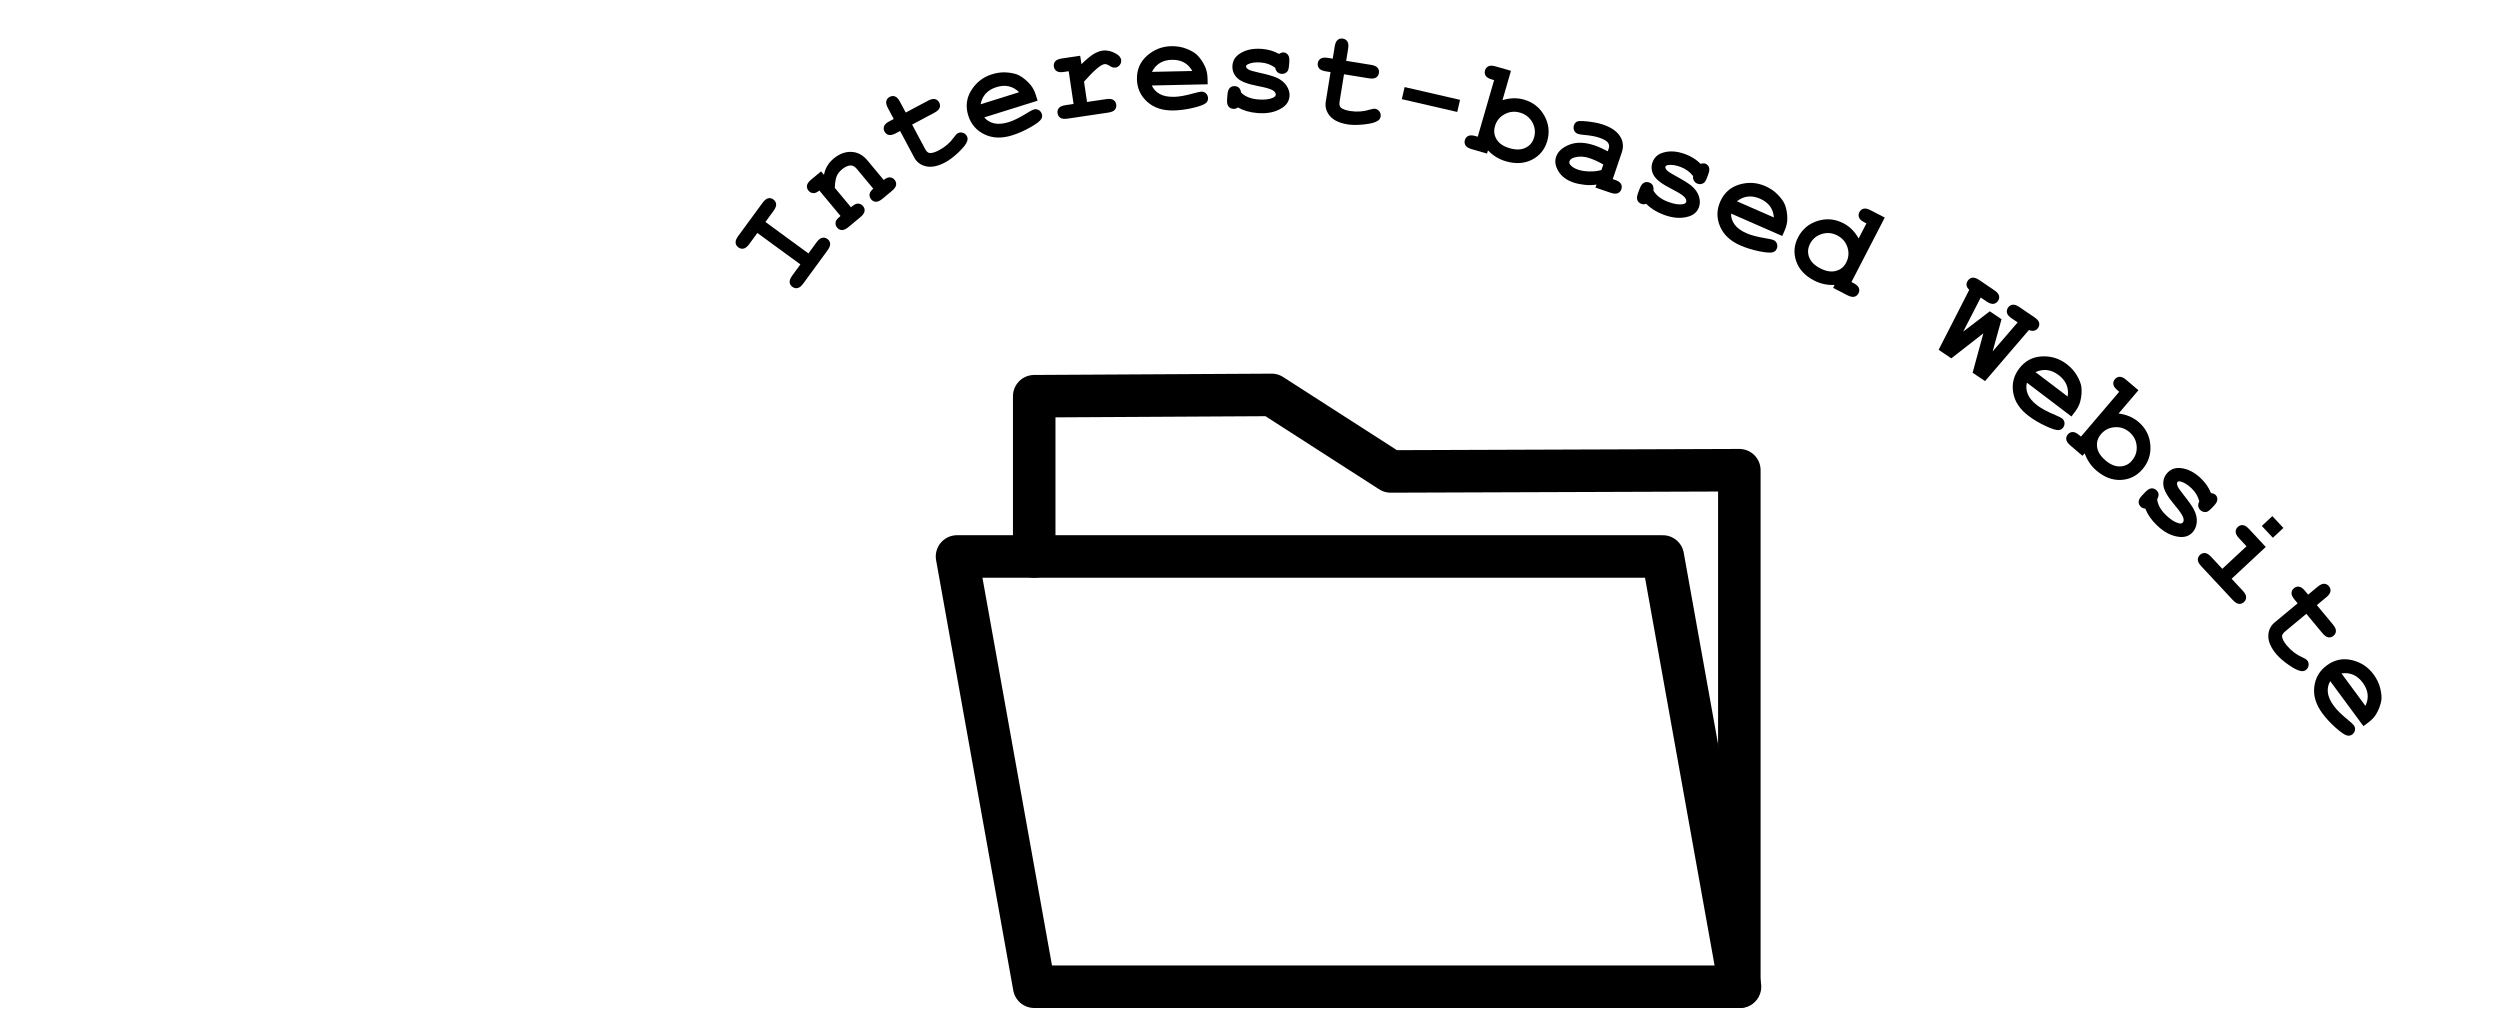 <?xml version="1.0" encoding="UTF-8"?><svg id="Layer_1" xmlns="http://www.w3.org/2000/svg" width="294" height="120.256" viewBox="0 0 294 120.256"><defs><style>.cls-1{fill:none;stroke:#000;stroke-linecap:round;stroke-linejoin:round;stroke-width:5px;}</style></defs><g><path class="cls-1" d="M163.546,55.441c-4.667-3-9.333-6-14-9l-27.923,.154v18.846h-9.077l9.077,50.599h82.923V55.295c-13.667,.049-27.333,.098-41,.146Z"/><polyline class="cls-1" points="204.623 116.04 195.546 65.441 121.623 65.441"/></g><g><path d="M90.013,26.104l5.058,3.698,.954-1.306c.228-.31,.45-.488,.667-.533s.422,.003,.614,.144c.19,.139,.296,.317,.318,.537,.023,.221-.079,.486-.307,.797l-2.854,3.904c-.228,.31-.449,.488-.666,.533s-.422-.003-.615-.144c-.19-.139-.295-.317-.318-.538-.022-.22,.079-.485,.307-.796l.955-1.306-5.058-3.698-.955,1.305c-.228,.311-.449,.489-.666,.534s-.422-.003-.615-.144-.302-.322-.324-.542c-.023-.221,.079-.486,.307-.797l2.861-3.899c.227-.31,.448-.489,.663-.536,.214-.046,.418,.001,.611,.143s.302,.322,.324,.542c.023,.221-.079,.486-.307,.797l-.954,1.306Z"/><path d="M96.557,20.152l.345,.415c.065-.379,.191-.729,.382-1.05s.444-.613,.761-.876c.729-.606,1.493-.859,2.294-.76,.636,.081,1.197,.413,1.684,.998l1.903,2.289c.26-.217,.5-.319,.719-.309s.405,.108,.559,.292c.149,.181,.209,.38,.178,.6-.031,.219-.195,.451-.491,.698l-1.111,.924c-.297,.246-.555,.365-.776,.355-.221-.009-.408-.105-.561-.29-.149-.18-.21-.379-.181-.597,.029-.217,.174-.434,.435-.65l-1.934-2.324c-.223-.269-.458-.405-.705-.409-.322-.004-.671,.151-1.047,.464-.285,.236-.488,.499-.61,.787-.123,.288-.2,.747-.232,1.377l1.903,2.288c.316-.263,.545-.402,.688-.419,.296-.043,.541,.052,.734,.284,.149,.18,.209,.38,.178,.599s-.195,.451-.491,.698l-1.4,1.164c-.296,.246-.555,.364-.775,.355-.222-.01-.408-.106-.561-.29-.186-.225-.235-.478-.146-.763,.046-.14,.228-.342,.544-.605l-2.487-2.991c-.261,.217-.501,.318-.722,.305-.221-.013-.406-.109-.556-.289-.15-.181-.21-.38-.179-.599,.031-.22,.195-.452,.491-.698l1.172-.975Z"/><path d="M107.266,14.651l1.508,2.835c.161,.303,.33,.47,.506,.501,.273,.049,.659-.059,1.155-.323,.722-.384,1.307-.893,1.754-1.526,.171-.244,.323-.401,.457-.473,.184-.098,.38-.114,.589-.048,.209,.065,.366,.197,.472,.395,.098,.185,.108,.382,.032,.594-.11,.336-.449,.771-1.017,1.307-.568,.535-1.08,.924-1.535,1.166-.878,.467-1.638,.628-2.278,.482s-1.108-.495-1.401-1.047l-1.655-3.11-.511,.272c-.34,.182-.617,.245-.832,.19-.215-.054-.378-.186-.49-.398-.11-.207-.128-.415-.053-.623s.282-.402,.623-.584l.511-.272-.68-1.275c-.181-.341-.244-.618-.19-.832,.054-.215,.186-.379,.398-.491,.207-.109,.414-.127,.622-.052,.209,.074,.403,.282,.584,.623l.679,1.275,2.614-1.391c.34-.181,.618-.244,.832-.19,.215,.054,.378,.186,.491,.398,.109,.206,.127,.414,.052,.622s-.282,.402-.623,.584l-2.613,1.391Z"/><path d="M122.022,11.842l-6.271,1.963c.283,.348,.666,.58,1.147,.697,.481,.116,1.067,.066,1.758-.149,.567-.178,1.282-.535,2.146-1.073,.356-.221,.609-.354,.758-.401,.204-.064,.398-.045,.582,.056,.185,.101,.311,.26,.38,.478,.061,.199,.04,.392-.065,.577-.141,.246-.57,.573-1.289,.981-.719,.407-1.433,.723-2.144,.945-1.223,.383-2.309,.344-3.258-.118-.95-.461-1.583-1.196-1.898-2.205-.336-1.074-.214-2.071,.368-2.993s1.39-1.545,2.424-1.868c.621-.194,1.226-.264,1.813-.208,.588,.057,1.049,.171,1.382,.346,.473,.256,.911,.618,1.315,1.086,.277,.328,.493,.741,.649,1.238l.203,.648Zm-2.171-.999c-.371-.364-.779-.595-1.225-.693-.445-.098-.929-.065-1.451,.099-.517,.162-.93,.41-1.24,.744-.31,.335-.516,.758-.617,1.27l4.533-1.42Z"/><path d="M127.03,6.557l.146,.989c.594-.577,1.07-.975,1.431-1.191,.359-.217,.707-.35,1.042-.399,.516-.076,1.044,.04,1.584,.35,.368,.209,.572,.447,.612,.715,.033,.227-.017,.431-.15,.61-.134,.181-.311,.287-.533,.32-.196,.029-.417-.038-.662-.202-.245-.163-.453-.232-.623-.207-.222,.032-.532,.221-.931,.565-.399,.344-.888,.842-1.465,1.496l.354,2.389,2.257-.335c.381-.057,.663-.023,.848,.1,.184,.122,.294,.303,.329,.539,.034,.232-.019,.434-.159,.605-.141,.171-.401,.284-.783,.341l-4.783,.71c-.382,.057-.664,.023-.849-.1-.184-.123-.293-.303-.328-.54-.034-.231,.019-.433,.159-.604s.401-.285,.782-.342l.943-.14-.571-3.849-.572,.085c-.381,.057-.663,.023-.848-.1-.184-.122-.294-.302-.329-.539-.034-.231,.019-.434,.159-.605,.141-.171,.401-.284,.783-.341l2.156-.32Z"/><path d="M142.023,9.913l-6.568,.141c.175,.413,.477,.742,.907,.988,.431,.246,1.007,.361,1.73,.346,.594-.013,1.38-.157,2.359-.434,.403-.112,.684-.171,.84-.174,.213-.005,.395,.067,.544,.215,.148,.148,.226,.337,.231,.565,.005,.209-.069,.388-.223,.536-.204,.197-.708,.392-1.512,.583-.803,.192-1.577,.296-2.321,.311-1.281,.027-2.313-.312-3.098-1.02-.783-.707-1.187-1.59-1.209-2.647-.023-1.125,.372-2.049,1.188-2.772s1.765-1.097,2.848-1.119c.65-.015,1.251,.088,1.8,.305,.549,.218,.959,.456,1.23,.716,.383,.378,.703,.848,.96,1.41,.175,.392,.269,.849,.279,1.369l.015,.68Zm-1.808-1.563c-.254-.453-.582-.788-.982-1.007-.4-.218-.874-.321-1.421-.31-.542,.012-1.008,.135-1.398,.37-.392,.235-.707,.584-.946,1.048l4.748-.102Z"/><path d="M149.969,7.969c-.246-.182-.51-.324-.788-.428-.279-.102-.575-.167-.887-.191-.617-.05-1.116,.013-1.496,.186-.168,.075-.256,.165-.264,.269-.01,.12,.09,.245,.299,.377,.159,.096,.524,.206,1.095,.33,1.048,.23,1.773,.434,2.177,.611,.53,.235,.928,.555,1.193,.957,.267,.402,.383,.815,.349,1.234-.045,.571-.335,1.029-.869,1.373-.766,.499-1.725,.702-2.878,.61-.462-.037-.886-.111-1.272-.223-.386-.112-.735-.259-1.05-.44-.084,.061-.171,.106-.262,.136-.092,.029-.184,.041-.277,.033-.249-.019-.441-.117-.576-.293-.135-.175-.188-.455-.156-.839l.042-.537c.031-.385,.127-.652,.288-.805,.16-.151,.36-.218,.6-.199,.191,.016,.349,.082,.47,.198,.121,.117,.208,.308,.26,.573,.228,.228,.509,.407,.843,.541s.725,.219,1.171,.254c.732,.059,1.31-.011,1.733-.207,.201-.099,.307-.211,.316-.335,.017-.208-.107-.391-.372-.547-.265-.157-.824-.316-1.678-.478-1.272-.237-2.108-.565-2.509-.983-.4-.413-.579-.897-.534-1.453,.045-.571,.324-1.026,.837-1.367,.695-.468,1.573-.659,2.632-.574,.369,.029,.721,.092,1.055,.19,.335,.097,.652,.231,.952,.4,.104-.065,.201-.111,.289-.142,.089-.029,.169-.041,.242-.035,.218,.018,.394,.113,.525,.288,.133,.176,.184,.455,.153,.839l-.031,.39c-.027,.348-.088,.581-.181,.699-.185,.226-.421,.327-.706,.304-.192-.015-.356-.088-.492-.219s-.217-.297-.243-.497Z"/><path d="M158.055,8.735l-.513,3.17c-.055,.34-.021,.574,.1,.705,.189,.204,.56,.352,1.116,.441,.807,.131,1.58,.079,2.319-.155,.284-.091,.501-.125,.649-.101,.206,.033,.372,.14,.499,.318s.172,.379,.137,.6c-.033,.206-.144,.37-.333,.492-.291,.201-.824,.343-1.601,.426-.775,.083-1.418,.083-1.927,.001-.982-.159-1.685-.49-2.106-.993-.423-.504-.584-1.065-.484-1.682l.562-3.478-.571-.093c-.38-.061-.64-.179-.777-.352-.139-.172-.189-.377-.15-.613,.037-.231,.148-.407,.335-.527,.185-.121,.468-.15,.849-.089l.571,.093,.231-1.427c.061-.381,.179-.64,.352-.778,.172-.139,.377-.189,.613-.15,.231,.038,.407,.149,.527,.335,.121,.185,.15,.469,.089,.849l-.231,1.428,2.923,.472c.38,.061,.64,.179,.777,.352,.139,.173,.189,.378,.15,.614-.037,.231-.148,.407-.335,.527-.185,.12-.469,.149-.849,.088l-2.923-.473Z"/><path d="M171.372,13.166l-6.517-1.503,.328-1.423,6.517,1.502-.328,1.424Z"/><path d="M177.69,8.326l-.999,3.452c.446-.137,.881-.21,1.305-.221,.423-.01,.832,.042,1.228,.156,1.065,.309,1.862,.938,2.39,1.887,.528,.949,.642,1.945,.341,2.985-.288,.996-.882,1.726-1.78,2.189s-1.926,.528-3.082,.194c-.41-.118-.79-.285-1.14-.5-.35-.216-.673-.477-.969-.785l-.108,.376-1.802-.521c-.37-.107-.613-.255-.73-.442-.116-.189-.142-.398-.074-.628,.065-.226,.198-.386,.399-.482,.201-.096,.484-.092,.85,.015l.263,.075,1.926-6.656-.263-.076c-.371-.107-.614-.255-.731-.442-.116-.189-.141-.398-.074-.628,.065-.226,.197-.387,.396-.483,.199-.097,.483-.092,.854,.016l1.802,.52Zm2.712,7.86c.184-.636,.116-1.238-.201-1.808-.318-.568-.8-.946-1.445-1.133-.641-.185-1.247-.122-1.819,.19-.573,.311-.949,.777-1.128,1.397-.164,.565-.098,1.087,.197,1.565s.809,.824,1.539,1.035,1.35,.193,1.857-.053c.507-.246,.841-.644,1-1.194Z"/><path d="M187.627,22.06l.12-.355c-.448,.073-.919,.083-1.412,.028-.492-.055-.927-.145-1.302-.273-.814-.276-1.401-.717-1.763-1.32s-.453-1.167-.276-1.69c.216-.636,.74-1.116,1.574-1.441,.833-.325,1.822-.293,2.967,.095,.459,.156,.972,.385,1.54,.688l.123-.362c.077-.227,.042-.444-.103-.654-.146-.209-.493-.406-1.041-.592-.448-.152-1.06-.261-1.836-.326-.288-.026-.507-.065-.654-.114-.202-.069-.349-.2-.44-.394-.091-.192-.098-.402-.021-.63,.044-.128,.106-.231,.188-.308s.176-.129,.283-.155c.108-.026,.316-.031,.624-.016,.41,.024,.82,.071,1.231,.142,.41,.07,.773,.159,1.089,.267,.942,.319,1.605,.771,1.986,1.355,.383,.584,.454,1.228,.215,1.934l-1.06,3.122,.259,.088c.365,.123,.602,.282,.709,.476s.123,.403,.046,.63c-.075,.222-.214,.377-.417,.465s-.487,.069-.853-.054l-1.775-.603Zm.921-2.716c-.566-.324-1.105-.573-1.619-.747-.616-.209-1.197-.238-1.743-.089-.342,.099-.546,.247-.612,.444-.049,.144-.021,.281,.081,.415,.191,.247,.502,.443,.931,.589,.365,.123,.803,.192,1.312,.205,.51,.014,.986-.042,1.43-.166l.221-.651Z"/><path d="M199.108,20.706c-.186-.243-.399-.453-.639-.63s-.505-.32-.797-.431c-.58-.22-1.076-.298-1.489-.237-.183,.026-.292,.088-.329,.185-.042,.112,.019,.261,.183,.445,.127,.137,.446,.344,.96,.621,.942,.513,1.582,.91,1.921,1.194,.443,.373,.736,.791,.88,1.251,.143,.461,.14,.889-.009,1.283-.203,.536-.608,.894-1.218,1.076-.874,.266-1.852,.194-2.934-.215-.434-.164-.82-.353-1.159-.567-.339-.215-.635-.453-.887-.716-.097,.036-.193,.056-.289,.059-.096,.002-.188-.013-.274-.046-.234-.089-.392-.235-.473-.441s-.053-.489,.083-.85l.19-.505c.137-.36,.304-.591,.5-.692,.197-.101,.407-.108,.632-.024,.18,.068,.312,.176,.397,.321,.084,.146,.114,.353,.09,.623,.155,.281,.375,.533,.659,.755,.283,.221,.635,.411,1.054,.569,.688,.26,1.261,.354,1.722,.283,.221-.039,.353-.117,.398-.234,.074-.194,.006-.404-.205-.628-.21-.225-.703-.533-1.478-.927-1.155-.582-1.867-1.129-2.135-1.643-.271-.508-.307-1.023-.109-1.545,.202-.535,.597-.895,1.185-1.08,.798-.255,1.694-.195,2.688,.181,.347,.131,.666,.289,.961,.476,.294,.186,.561,.403,.802,.65,.119-.033,.225-.052,.318-.056,.093-.004,.174,.008,.242,.033,.204,.077,.346,.219,.424,.424,.079,.205,.05,.487-.087,.848l-.138,.366c-.123,.326-.246,.533-.368,.62-.241,.165-.495,.197-.763,.096-.181-.067-.317-.184-.412-.348-.094-.163-.125-.345-.095-.545Z"/><path d="M209.595,27.752l-6.019-2.635c-.015,.448,.121,.875,.407,1.278,.287,.404,.762,.751,1.425,1.042,.544,.238,1.318,.438,2.322,.599,.414,.067,.692,.133,.836,.195,.195,.085,.329,.227,.402,.424,.073,.196,.064,.4-.028,.609-.083,.191-.226,.322-.428,.394-.268,.093-.807,.057-1.616-.106-.81-.164-1.556-.396-2.237-.694-1.174-.514-1.968-1.256-2.381-2.228-.414-.972-.408-1.941,.016-2.91,.451-1.03,1.198-1.702,2.243-2.016,1.044-.314,2.062-.253,3.055,.182,.596,.261,1.098,.606,1.504,1.034,.407,.428,.679,.817,.815,1.167,.19,.504,.281,1.065,.278,1.683-.006,.43-.113,.883-.322,1.359l-.273,.623Zm-.982-2.179c-.041-.518-.196-.96-.469-1.326-.272-.366-.658-.659-1.159-.879-.496-.217-.971-.301-1.424-.252-.454,.049-.887,.232-1.3,.553l4.352,1.904Z"/><path d="M221.648,25.586l-3.916,7.579,.243,.126c.338,.174,.547,.365,.627,.574,.079,.208,.065,.419-.045,.632-.108,.208-.269,.341-.482,.398-.214,.056-.492-.004-.835-.181l-1.666-.861,.18-.347c-.422,.022-.835-.01-1.239-.095-.404-.086-.796-.227-1.175-.423-1.069-.553-1.77-1.306-2.103-2.261s-.262-1.893,.214-2.813c.497-.963,1.264-1.607,2.3-1.934s2.048-.234,3.033,.274c.37,.191,.704,.435,1.002,.733s.561,.649,.791,1.055l.915-1.77-.243-.125c-.343-.178-.553-.369-.63-.576-.078-.208-.062-.415,.045-.623,.109-.213,.272-.348,.485-.404s.492,.003,.835,.181l1.665,.86Zm-4.542,5.303c.303-.587,.354-1.191,.153-1.81-.202-.62-.602-1.085-1.198-1.393-.592-.307-1.199-.362-1.821-.168s-1.082,.579-1.378,1.152c-.271,.523-.308,1.048-.11,1.574,.197,.527,.633,.965,1.309,1.313,.671,.347,1.28,.449,1.829,.308,.548-.142,.953-.467,1.217-.977Z"/><path d="M233.245,39.2l-3.772,2.942-1.49-1.004,3.604-7.058c-.185-.162-.292-.336-.318-.52-.026-.184,.019-.364,.139-.542,.14-.207,.32-.328,.54-.361,.221-.033,.491,.057,.81,.273l1.765,1.198c.319,.215,.507,.429,.561,.642s.015,.418-.119,.617c-.134,.198-.31,.314-.529,.345-.219,.032-.488-.06-.808-.275l-.693-.467-2.061,4.01,3.125-2.389,1.381,.93-1.045,3.789,2.941-3.416-.693-.467c-.32-.216-.507-.431-.56-.645-.054-.215-.013-.421,.121-.62,.134-.198,.31-.314,.529-.345,.219-.032,.488,.06,.808,.275l1.758,1.193c.32,.216,.507,.43,.561,.642,.055,.213,.016,.419-.118,.617-.113,.169-.266,.277-.455,.325s-.398,.021-.623-.081l-5.159,6.011-1.465-.986,1.264-4.632Z"/><path d="M243.601,48.978l-5.233-3.973c-.119,.433-.087,.879,.097,1.339,.185,.46,.565,.909,1.141,1.347,.474,.359,1.179,.734,2.117,1.126,.387,.163,.643,.292,.767,.386,.17,.129,.268,.298,.292,.507,.025,.208-.031,.404-.17,.586-.126,.166-.296,.26-.508,.282-.283,.027-.798-.134-1.547-.482-.748-.35-1.419-.749-2.013-1.199-1.02-.775-1.618-1.683-1.792-2.724-.174-1.042,.059-1.983,.698-2.825,.68-.896,1.565-1.374,2.652-1.434,1.089-.06,2.064,.237,2.927,.893,.519,.394,.926,.846,1.221,1.357s.468,.954,.519,1.326c.065,.533,.024,1.101-.124,1.7-.106,.417-.317,.832-.632,1.247l-.411,.541Zm-.444-2.348c.082-.514,.034-.98-.144-1.399-.178-.42-.484-.795-.92-1.126-.432-.327-.874-.52-1.326-.579-.452-.06-.916,.019-1.393,.232l3.783,2.872Z"/><path d="M251.477,45.895l-2.332,2.735c.463,.06,.89,.171,1.279,.336,.391,.165,.742,.381,1.055,.647,.845,.72,1.312,1.621,1.401,2.703,.09,1.083-.217,2.037-.919,2.861-.673,.789-1.514,1.209-2.524,1.262-1.01,.053-1.973-.31-2.888-1.092-.325-.276-.603-.585-.833-.926-.231-.34-.417-.711-.56-1.113l-.254,.297-1.427-1.216c-.293-.25-.454-.485-.482-.704-.028-.22,.035-.421,.19-.603,.151-.179,.34-.271,.562-.275s.479,.116,.769,.363l.208,.177,4.496-5.273-.208-.177c-.294-.25-.454-.485-.483-.704-.028-.22,.035-.421,.19-.603,.152-.179,.339-.272,.56-.277,.221-.007,.477,.115,.771,.365l1.427,1.216Zm-.766,8.279c.43-.503,.616-1.079,.56-1.728-.055-.65-.338-1.192-.85-1.629-.508-.433-1.086-.624-1.736-.576s-1.185,.317-1.603,.81c-.382,.447-.537,.95-.465,1.508s.398,1.083,.977,1.576c.578,.494,1.149,.732,1.714,.718,.565-.016,1.032-.241,1.403-.678Z"/><path d="M258.64,58.969c-.077-.296-.19-.573-.342-.829s-.34-.492-.565-.708c-.448-.429-.874-.695-1.278-.801-.178-.048-.303-.033-.374,.042-.083,.086-.085,.247-.006,.48,.062,.176,.275,.491,.64,.947,.667,.84,1.101,1.456,1.302,1.85,.262,.518,.368,1.016,.32,1.496-.048,.479-.218,.872-.51,1.177-.396,.414-.909,.586-1.541,.516-.908-.098-1.78-.546-2.616-1.345-.335-.321-.616-.646-.845-.977s-.407-.664-.537-1.004c-.102-.005-.199-.025-.288-.06-.09-.034-.168-.084-.235-.149-.181-.173-.269-.369-.262-.591,.006-.221,.142-.471,.408-.749l.373-.39c.266-.279,.51-.426,.731-.442,.221-.016,.417,.059,.591,.225,.139,.133,.219,.283,.239,.45,.019,.167-.033,.37-.161,.609,.033,.319,.137,.637,.311,.951s.424,.627,.748,.936c.53,.508,1.022,.819,1.474,.934,.219,.051,.371,.031,.458-.06,.144-.15,.162-.37,.057-.659-.105-.288-.439-.766-.999-1.431-.836-.986-1.277-1.769-1.323-2.347-.05-.573,.118-1.062,.503-1.464,.397-.414,.9-.591,1.514-.531,.834,.077,1.635,.482,2.403,1.217,.267,.256,.499,.526,.697,.814,.198,.286,.359,.591,.484,.912,.122,.016,.227,.04,.315,.073,.087,.032,.157,.074,.21,.125,.158,.151,.233,.336,.225,.556-.008,.219-.144,.468-.411,.747l-.27,.282c-.241,.252-.435,.395-.582,.428-.286,.058-.532-.013-.739-.211-.14-.133-.221-.293-.243-.48s.019-.367,.126-.539Z"/><path d="M266.455,64.32l-4.017,3.745,1.31,1.406c.263,.282,.396,.533,.398,.755,.004,.221-.082,.413-.258,.576-.171,.16-.367,.231-.588,.212-.22-.019-.462-.169-.725-.451l-3.713-3.982c-.264-.282-.397-.533-.399-.755-.003-.221,.083-.413,.258-.577,.172-.159,.367-.231,.588-.211,.221,.019,.462,.169,.725,.451l1.31,1.405,2.846-2.653-.879-.942c-.259-.278-.392-.529-.397-.752-.005-.224,.08-.417,.255-.58,.172-.16,.368-.231,.588-.212,.221,.019,.462,.17,.726,.451l1.971,2.114Zm2.074-2.232l-1.24,1.156-1.3-1.395,1.239-1.155,1.301,1.394Z"/><path d="M271.228,72.184l-2.47,2.052c-.265,.219-.395,.418-.389,.596,.008,.278,.191,.634,.551,1.066,.522,.629,1.139,1.099,1.85,1.409,.274,.117,.459,.234,.556,.351,.133,.16,.189,.35,.167,.567-.022,.218-.119,.398-.292,.542-.16,.133-.352,.184-.574,.152-.352-.04-.847-.284-1.485-.731-.64-.448-1.124-.87-1.453-1.267-.636-.766-.947-1.477-.934-2.134,.013-.657,.259-1.185,.74-1.585l2.71-2.251-.369-.444c-.246-.297-.364-.556-.354-.776,.009-.221,.105-.408,.29-.561,.181-.149,.38-.209,.599-.177,.22,.031,.452,.194,.698,.491l.369,.445,1.112-.924c.296-.246,.555-.364,.776-.355,.221,.01,.408,.106,.56,.291,.15,.181,.209,.38,.178,.599s-.195,.452-.491,.698l-1.112,.923,1.892,2.278c.246,.297,.364,.556,.355,.776-.01,.221-.106,.408-.291,.561-.18,.149-.38,.208-.599,.177s-.452-.195-.698-.491l-1.892-2.278Z"/><path d="M277.938,85.392l-3.901-5.287c-.236,.382-.331,.818-.284,1.312s.285,1.031,.715,1.614c.352,.477,.924,1.036,1.714,1.677,.324,.266,.533,.461,.626,.586,.127,.172,.173,.361,.138,.568-.034,.207-.144,.379-.328,.515-.168,.124-.357,.166-.567,.127-.278-.053-.728-.352-1.348-.898-.619-.546-1.15-1.119-1.593-1.718-.761-1.031-1.078-2.07-.951-3.118,.126-1.049,.614-1.887,1.465-2.515,.905-.668,1.889-.877,2.95-.628,1.06,.25,1.913,.81,2.557,1.682,.386,.524,.648,1.073,.787,1.647,.139,.573,.181,1.047,.125,1.418-.088,.53-.287,1.062-.599,1.597-.22,.369-.539,.709-.958,1.018l-.547,.404Zm.235-2.378c.224-.47,.309-.931,.256-1.384s-.241-.899-.565-1.34c-.322-.435-.691-.745-1.108-.93-.418-.184-.885-.24-1.402-.169l2.82,3.822Z"/></g></svg>